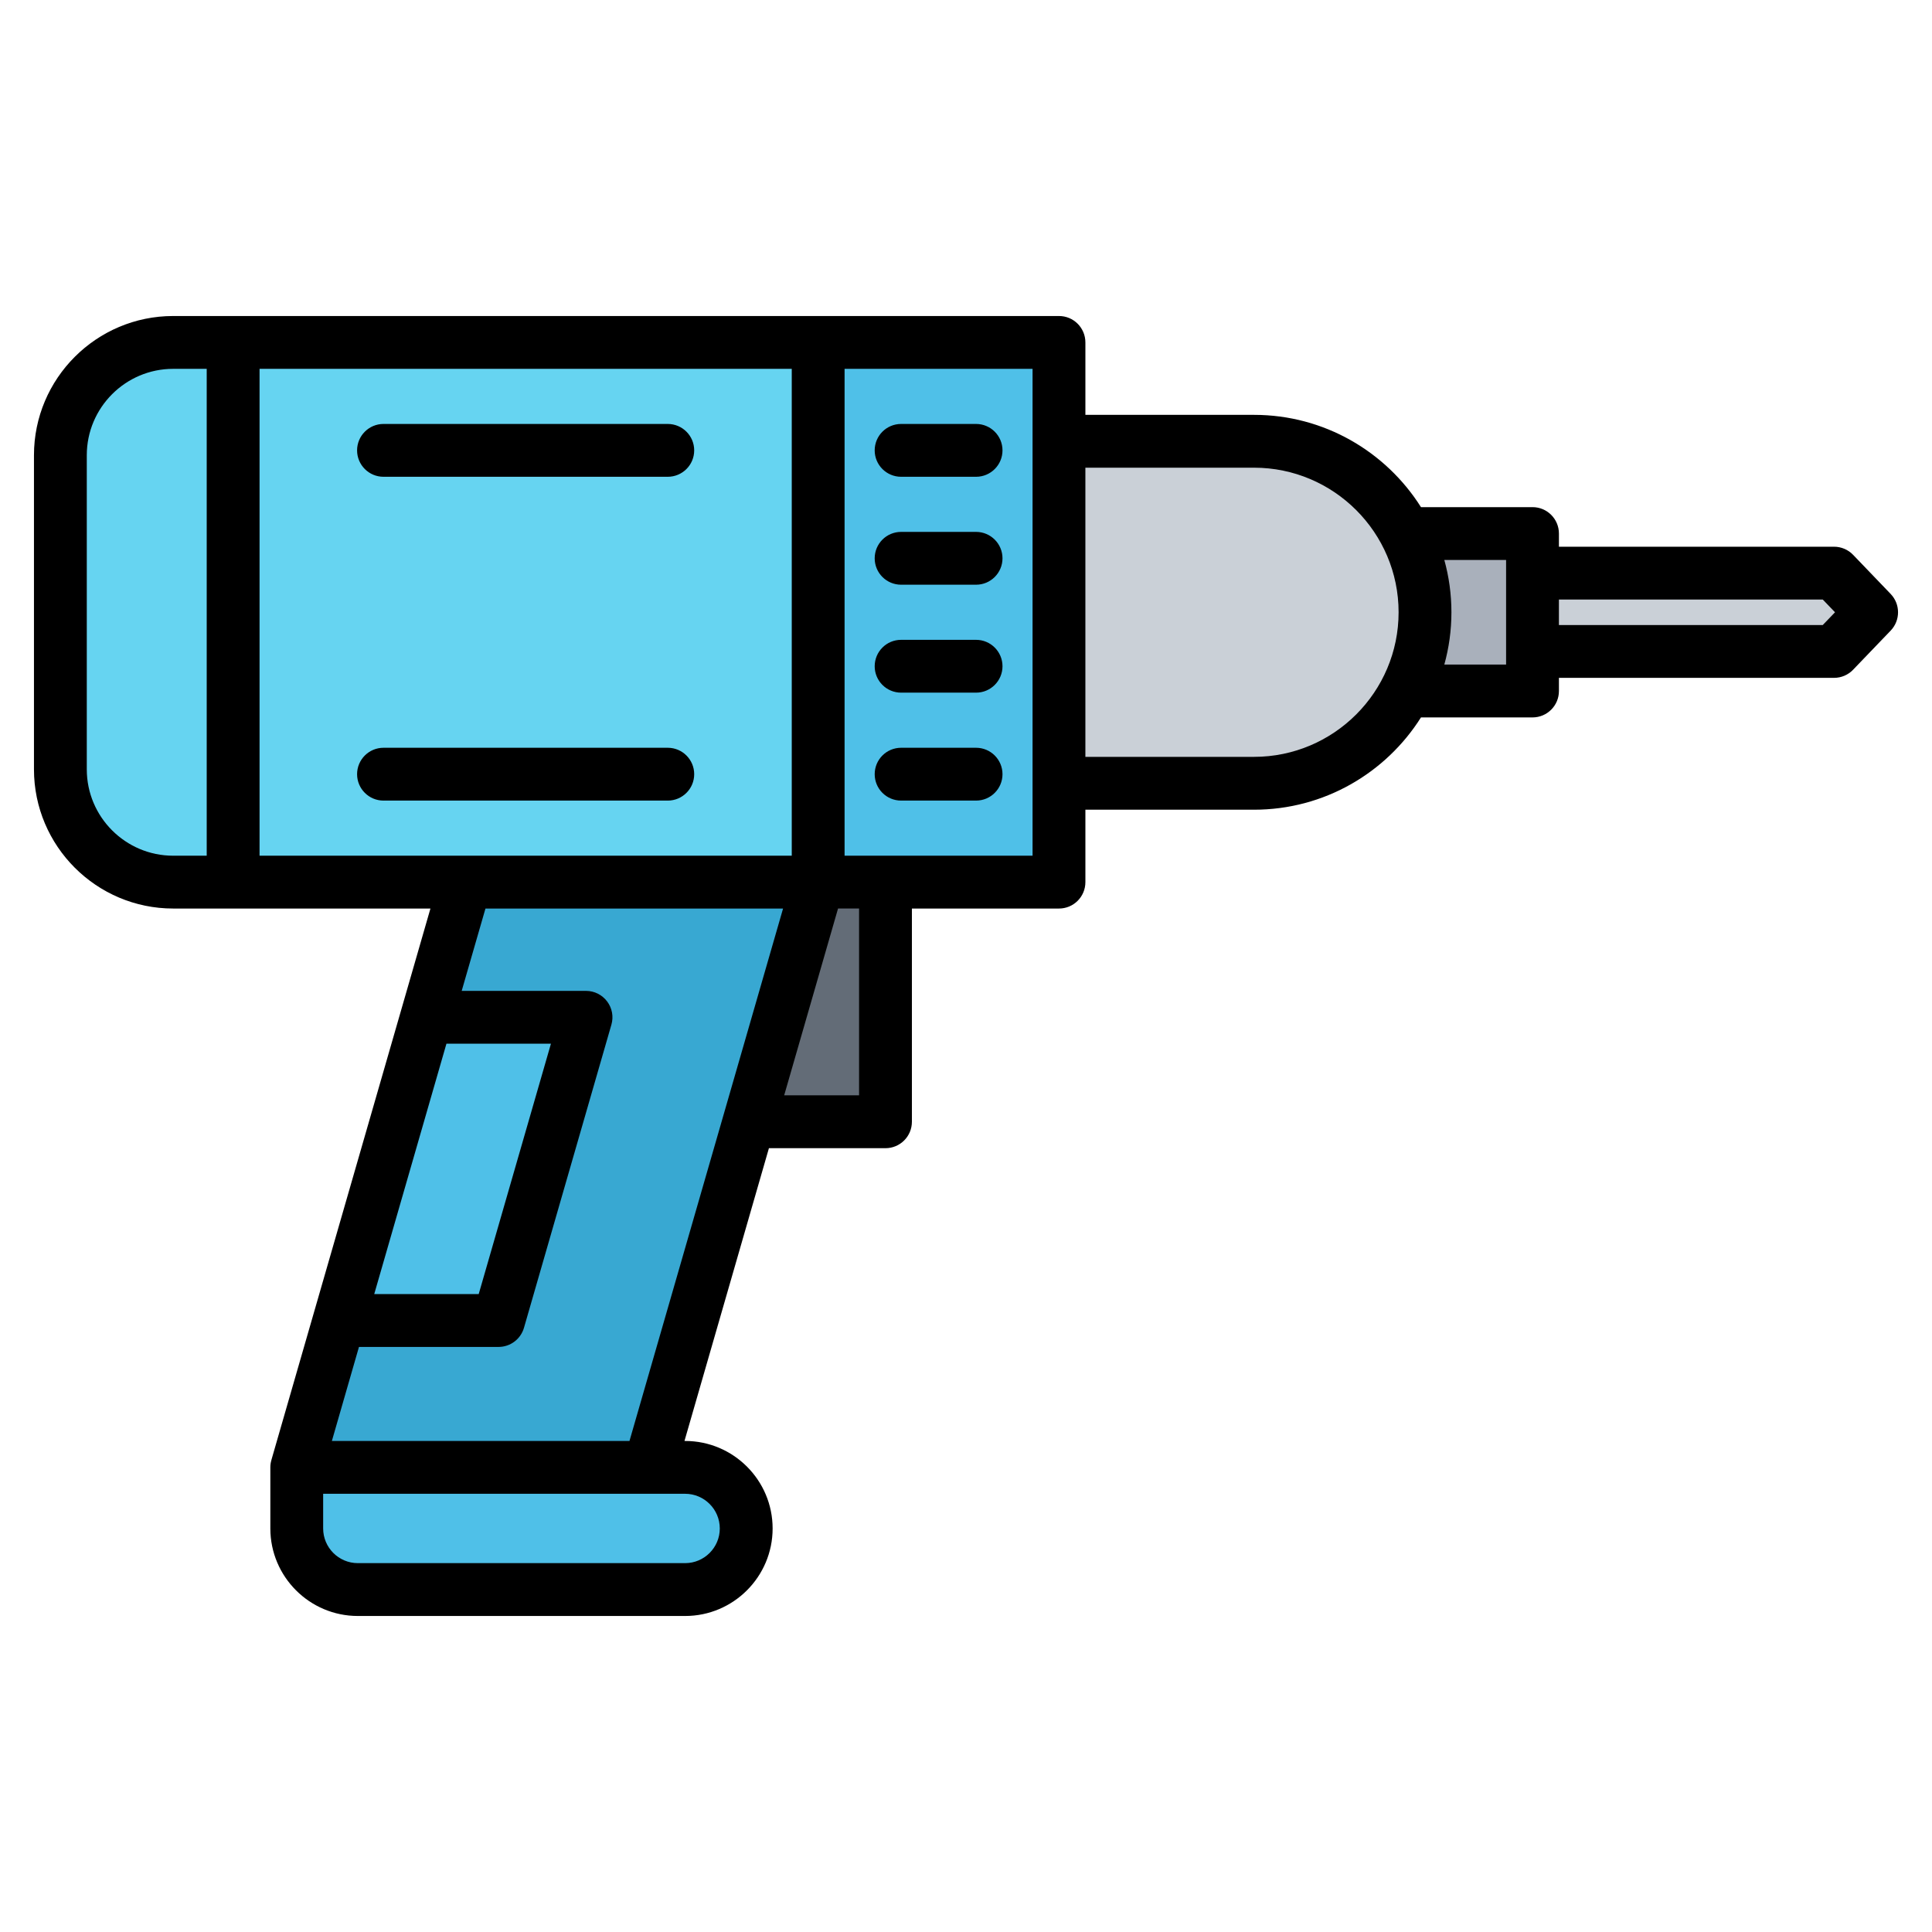 <svg id="Layer_1" enable-background="new 0 0 512 512" viewBox="0 0 512 512" xmlns="http://www.w3.org/2000/svg"><g clip-rule="evenodd" fill-rule="evenodd"><g><path d="m225.24 215.668h-35.423c-5.508 0-10 4.492-10 10v61.612c0 5.508 4.492 10 10 10h35.423c5.508 0 10-4.492 10-10v-61.612c0-5.508-4.492-10-10-10z" fill="#636c77"/><path d="m123.958 233.776 48.357-21.607 45.087 21.607-44.736 155.099-45.593 17.981-47.851-17.981z" fill="#38a8d2"/><path d="m383.098 162.264v7.374c0 1.652 1.348 3 3 3h99.24c.847 0 1.577-.311 2.164-.922l7.082-7.374c1.115-1.161 1.115-2.995 0-4.156l-7.082-7.374c-.587-.611-1.316-.922-2.164-.922h-99.24c-1.652 0-3 1.348-3 3z" fill="#cad0d7"/><path d="m356.638 141.401h47.073c1.652 0 3 1.348 3 3v35.725c0 1.652-1.347 3-3 3h-47.073c-1.652 0-3-1.348-3-3v-35.725c0-1.652 1.347-3 3-3z" fill="#a9b0bb"/><path d="m263.416 116.946h69.487c24.925 0 45.317 20.393 45.317 45.317 0 24.925-20.392 45.317-45.317 45.317h-69.487z" fill="#cad0d7"/><path d="m46.47 90.751h224.754c5.508 0 10 4.492 10 10v123.025c0 5.508-4.492 10-10 10h-224.754c-16.463 0-29.89-13.427-29.89-29.89v-83.244c0-16.464 13.427-29.891 29.89-29.891z" fill="#66d4f1"/><g fill="#4fc0e8"><path d="m271.223 90.751h-53.822v143.025h53.822c5.508 0 10-4.492 10-10v-123.025c0-5.508-4.492-10-10-10z"/><path d="m79.222 388.875h102.922c8.903 0 16.187 7.284 16.187 16.187 0 8.903-7.284 16.187-16.187 16.187h-86.736c-8.903 0-16.187-7.284-16.187-16.187v-16.187z"/><path d="m113.625 269.599-23.178 80.358h34.731c4.523 0 8.354-2.883 9.608-7.228l17.41-60.358c.9-3.119.335-6.189-1.617-8.783s-4.745-3.988-7.991-3.988h-28.963z"/></g></g><path d="m183.97 205.169c0 3.863-3.138 6.997-7.002 6.997h-75.34c-3.858 0-6.997-3.134-6.997-6.997 0-3.868 3.139-7.002 6.997-7.002h75.34c3.864 0 7.002 3.134 7.002 7.002zm-89.339-85.815c0-3.868 3.139-7.002 6.997-7.002h75.34c3.863 0 7.002 3.134 7.002 7.002 0 3.863-3.138 6.997-7.002 6.997h-75.34c-3.858 0-6.997-3.134-6.997-6.997zm137.171 28.605c0-3.868 3.129-7.002 7.002-7.002h19.867c3.863 0 7.002 3.134 7.002 7.002 0 3.863-3.139 6.997-7.002 6.997h-19.867c-3.873 0-7.002-3.134-7.002-6.997zm0-28.605c0-3.868 3.129-7.002 7.002-7.002h19.867c3.863 0 7.002 3.134 7.002 7.002 0 3.863-3.139 6.997-7.002 6.997h-19.867c-3.873 0-7.002-3.134-7.002-6.997zm0 57.21c0-3.868 3.129-7.002 7.002-7.002h19.867c3.863 0 7.002 3.134 7.002 7.002 0 3.863-3.139 6.997-7.002 6.997h-19.867c-3.873 0-7.002-3.134-7.002-6.997zm33.87 28.605c0 3.863-3.139 6.997-7.002 6.997h-19.867c-3.873 0-7.002-3.134-7.002-6.997 0-3.868 3.129-7.002 7.002-7.002h19.867c3.864 0 7.002 3.134 7.002 7.002zm217.381-39.532h-69.924v-6.752h69.924l3.247 3.374zm-83.923 10.484h-16.37c1.223-4.418 1.882-9.063 1.882-13.863s-.659-9.444-1.882-13.862h16.37zm-66.809 24.455h-44.684v-76.634h44.684c21.128 0 38.322 17.189 38.322 38.317 0 21.132-17.194 38.317-38.322 38.317zm-58.682 26.196v-129.026h-49.817v129.025h49.817zm-45.978 63.505h-19.848l14.277-49.507h5.571zm-139.712 91.593 7.181-24.92h36.99c3.12 0 5.858-2.061 6.734-5.058l23.175-80.356c.612-2.113.193-4.39-1.139-6.15-1.318-1.755-3.388-2.79-5.59-2.79h-32.948l6.3-21.824h78.869l-40.703 141.1h-78.869zm102.802 23.189c0 5.063-4.122 9.19-9.19 9.19h-86.732c-5.068 0-9.19-4.127-9.19-9.19v-9.19h95.922c5.068 0 9.19 4.122 9.19 9.19zm-72.442-128.465-19.137 66.357h27.687l19.142-66.357zm-95.31-72.71v-83.245c0-12.62 10.272-22.892 22.892-22.892h8.889v129.025h-8.889c-12.62 0-22.892-10.268-22.892-22.888zm186.823-106.138h-141.038v129.025h141.039v-129.025zm291.23 59.666-9.961-10.376c-1.318-1.374-3.148-2.15-5.049-2.15h-72.912v-3.486c0-3.868-3.129-7.002-6.997-7.002h-29.56c-9.27-14.677-25.631-24.455-44.251-24.455h-44.684v-19.194c0-3.868-3.124-7.002-6.997-7.002h-234.75c-20.342 0-36.891 16.55-36.891 36.892v83.245c0 20.342 16.549 36.887 36.891 36.887h68.178l-42.109 146.007c0 .014-.009.023-.009.033l-.028.118c-.183.621-.282 1.271-.282 1.943v16.187c0 12.78 10.399 23.194 23.189 23.194h86.732c12.79 0 23.189-10.413 23.189-23.194 0-12.789-10.399-23.189-23.189-23.189h-.17l22.38-77.589h30.887c3.872 0 7.002-3.139 7.002-7.002v-56.509h38.981c3.873 0 6.997-3.134 6.997-6.997v-19.193h44.684c18.62 0 34.981-9.778 44.251-24.459h29.56c3.868 0 6.997-3.134 6.997-6.997v-3.487h72.912c1.901 0 3.732-.776 5.049-2.155l9.961-10.371c2.596-2.711 2.596-6.988-.001-9.699z"/></g></svg>